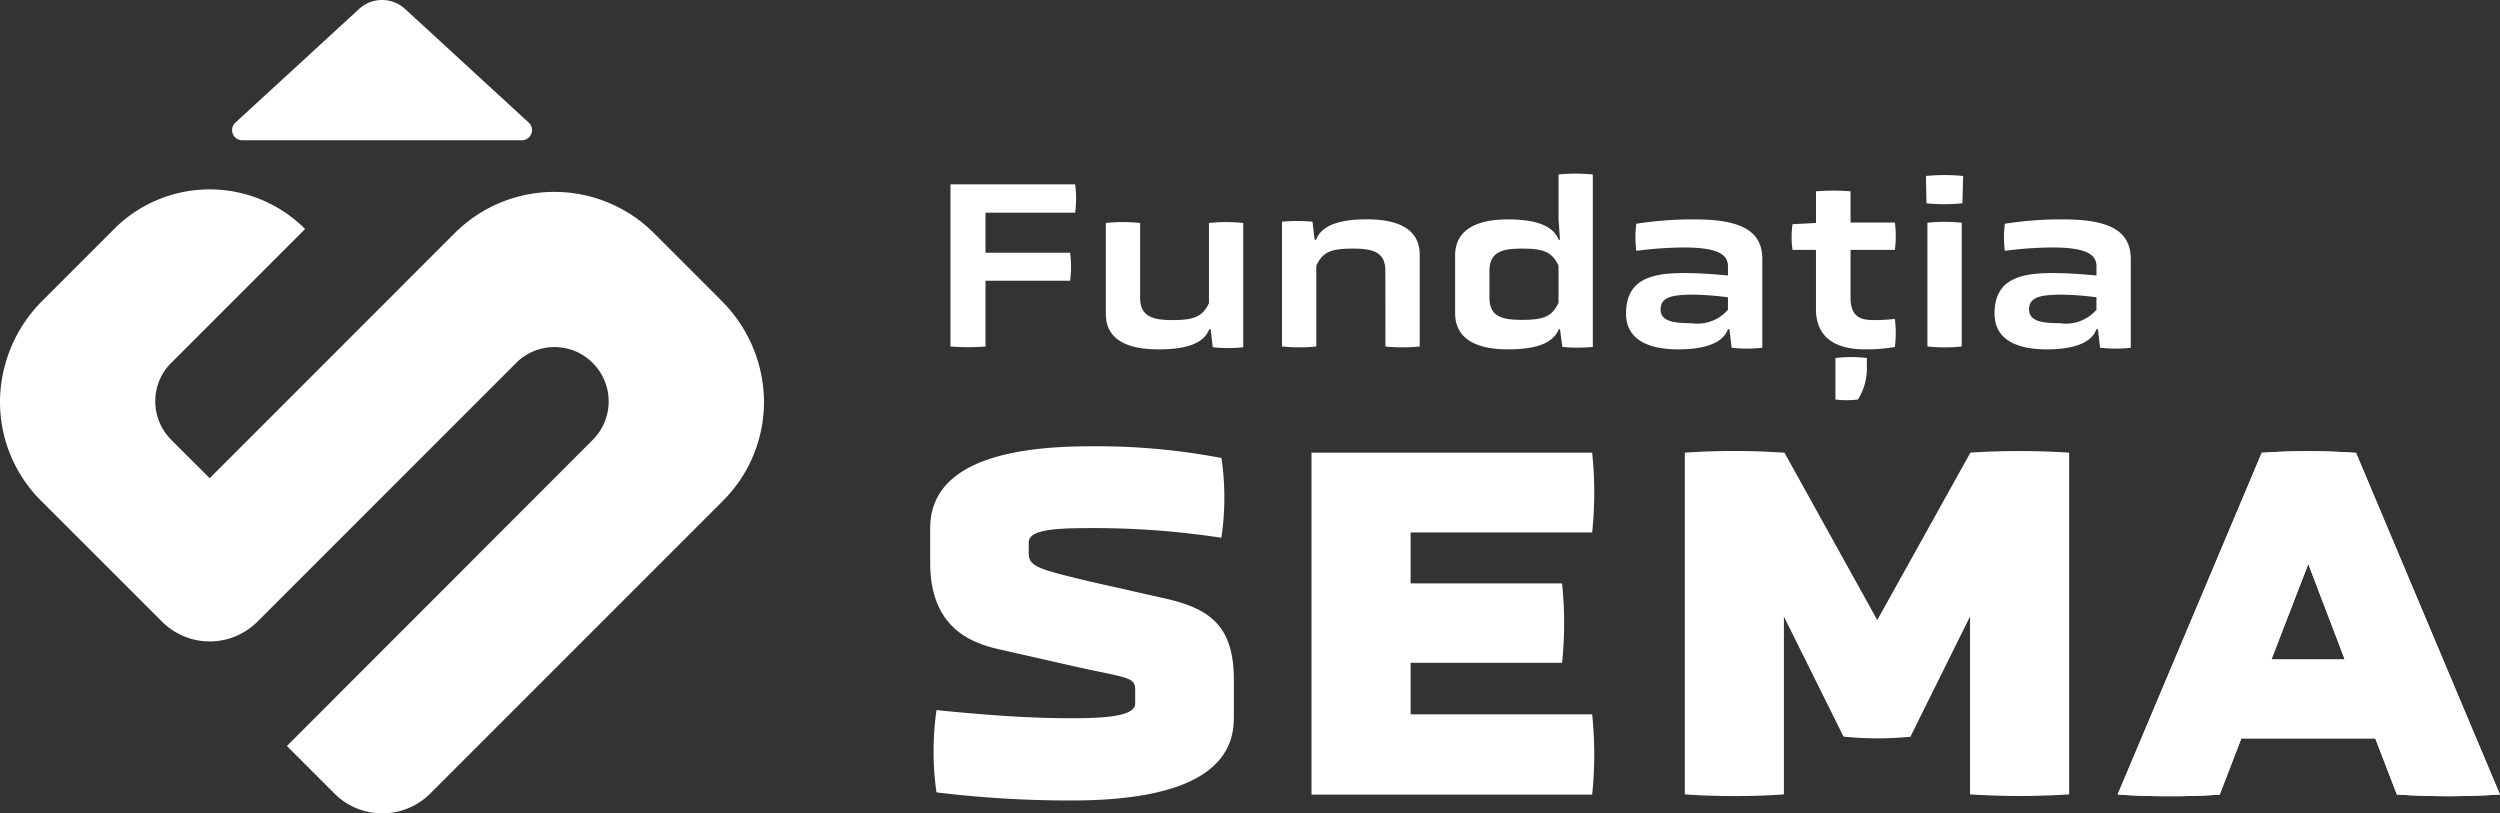 <svg xmlns="http://www.w3.org/2000/svg" width="172.045" height="55.975" viewBox="0 0 172.045 55.975"><rect x="0" y="0" width="172.045" height="55.975" fill="#333333" stroke="none"/><path d="M7.147,72.716H26.4a.7.7,0,0,0,.47-1.214l-8.513-7.826a2.339,2.339,0,0,0-3.158,0L6.677,71.505A.7.7,0,0,0,7.147,72.716Z" transform="translate(9.517 -63.063)" fill="#fff"/><path d="M50.466,75.26l-4.623-4.623a9.7,9.7,0,0,0-13.694,0L15.277,87.512l-2.651-2.648a3.752,3.752,0,0,1-.986-3.543,3.676,3.676,0,0,1,.986-1.741l.009-.009,9.208-9.211a9.285,9.285,0,0,0-13.141,0l-4.9,4.9A9.889,9.889,0,0,0,.847,82.211a9.6,9.6,0,0,0,2.836,6.863L12,97.384a4.638,4.638,0,0,0,6.561,0l17.8-17.8a3.724,3.724,0,0,1,3.4-1.02,3.576,3.576,0,0,1,1.283.533,3.743,3.743,0,0,1,.6,5.771L20.592,105.94l3.278,3.278a4.658,4.658,0,0,0,6.578,0L50.588,89.077a9.621,9.621,0,0,0,2.836-6.863,9.889,9.889,0,0,0-2.958-6.948V75.26Z" transform="translate(-0.847 -54.602)" fill="#fff"/><path d="M68.42,74.157l-.037-.091h-.105A47.011,47.011,0,0,0,62,74.06H61.9L51.981,97.579l.234.017c.935.068,2.138.105,3.343.105s2.405-.037,3.34-.105H59l1.491-3.873h9.22L71.2,97.59h.1a54.5,54.5,0,0,0,6.755.006l.231-.017Zm-.8,14.133H62.56L65.1,81.715l2.511,6.575Z" transform="translate(93.752 -42.906)" fill="#fff"/><path d="M44.208,92.581V89.9c0-3.739-1.693-4.871-4.614-5.56l-5.273-1.191c-3.557-.852-4.229-1.035-4.229-1.944v-.747c0-.915,1.921-.989,4.426-.989a57.927,57.927,0,0,1,8.67.641l.16.026.023-.16a18.61,18.61,0,0,0,0-5.218l-.017-.117-.117-.017a45.593,45.593,0,0,0-8.926-.784c-7.3,0-11,1.9-11,5.635V81.85c0,4.352,2.651,5.475,4.648,5.939l4.925,1.117c.821.191,1.511.331,2.066.447,2.189.45,2.468.536,2.468,1.26v.952c0,.989-2.927.989-4.5.989-2.442,0-5.31-.171-9.017-.544l-.154-.017-.023.154a20.246,20.246,0,0,0,0,5.381l.017.123.123.02a75.965,75.965,0,0,0,9.16.544c7.419,0,11.181-1.9,11.181-5.634h.006Z" transform="translate(40.703 -43.127)" fill="#fff"/><path d="M51.844,97.382a26.781,26.781,0,0,0,0-5.235L51.827,92H39.335V88.456h10.42l.017-.148a26.114,26.114,0,0,0,0-5.17l-.017-.145H39.335V79.484H51.827l.017-.145a26.433,26.433,0,0,0,0-5.2l-.017-.145H32.515V97.527H51.827Z" transform="translate(57.74 -42.843)" fill="#fff"/><path d="M48.349,97.589V85.351l4.107,8.265h.091a22.593,22.593,0,0,0,4.412.009h.091l4.107-8.282V97.583l.154.011a52.811,52.811,0,0,0,6.512,0l.154-.011V74.071l-.154-.014a53.322,53.322,0,0,0-6.544,0h-.091L54.773,85.587,48.386,74.065h-.091a50.669,50.669,0,0,0-6.612-.009l-.154.014V97.583l.154.011c.946.068,2.12.105,3.28.105s2.323-.037,3.235-.105l.151-.011Z" transform="translate(74.416 -42.916)" fill="#fff"/><path d="M68.42,74.157l-.037-.091h-.105A47.011,47.011,0,0,0,62,74.06H61.9L51.981,97.579l.234.017c.935.068,2.138.105,3.343.105s2.405-.037,3.34-.105H59l1.491-3.873h9.22L71.2,97.59h.1a54.5,54.5,0,0,0,6.755.006l.231-.017Zm-.8,14.133H62.56L65.1,81.715l2.511,6.575Z" transform="translate(93.752 -42.906)" fill="#fff"/><path d="M26.206,74.149v4.523a14.764,14.764,0,0,1-2.408,0V67.514h8.581a7.694,7.694,0,0,1,0,1.949H26.206v2.756h5.825a7.539,7.539,0,0,1,0,1.929Z" transform="translate(41.613 -54.828)" fill="#fff"/><path d="M34.761,75.8h-.1c-.4,1.04-1.7,1.385-3.5,1.385-2.063,0-3.614-.624-3.614-2.442V68.487a11.261,11.261,0,0,1,2.36,0v5.164c0,1.32.958,1.519,2.243,1.519,1.519,0,2.081-.279,2.494-1.171V68.487a11.26,11.26,0,0,1,2.36,0v8.55a9.217,9.217,0,0,1-2.1,0Z" transform="translate(48.554 -53.142)" fill="#fff"/><path d="M38.916,71.893c0-1.337-.941-1.519-2.26-1.519-1.519,0-2.046.248-2.494,1.171v5.563a11.259,11.259,0,0,1-2.36,0V68.524a11.21,11.21,0,0,1,2.1,0l.148,1.24h.1c.4-1.04,1.7-1.405,3.5-1.405,2.081,0,3.631.627,3.631,2.442v6.307a11.26,11.26,0,0,1-2.36,0Z" transform="translate(56.421 -53.265)" fill="#fff"/><path d="M43.2,77.962h-.083C42.7,79,41.4,79.348,39.614,79.348c-2.078,0-3.631-.658-3.631-2.491V72.9c0-1.833,1.553-2.494,3.631-2.494,1.784,0,3.087.365,3.5,1.405H43.2L43.1,70.4V67.315a11.662,11.662,0,0,1,2.36,0V79.182a11.181,11.181,0,0,1-2.095,0L43.2,77.96Zm-.1-4.375c-.445-.923-.975-1.171-2.508-1.171-1.305,0-2.246.182-2.246,1.536V75.8c0,1.337.94,1.519,2.246,1.519,1.533,0,2.063-.248,2.508-1.171Z" transform="translate(64.155 -55.307)" fill="#fff"/><path d="M47.224,75.918h-.1c-.362.992-1.667,1.388-3.434,1.388-2.029,0-3.58-.661-3.58-2.46,0-2.294,1.633-2.79,3.927-2.79,1.123,0,2,.066,3.087.165v-.627c0-.824-.71-1.3-3.038-1.3a26.174,26.174,0,0,0-3.269.231,7.286,7.286,0,0,1,0-1.864,24.858,24.858,0,0,1,4-.3c3.069,0,4.671.712,4.671,2.725v6.108a9.346,9.346,0,0,1-2.112,0l-.151-1.271Zm-.1-2.195a20.087,20.087,0,0,0-2.311-.182c-1.485,0-2.326.134-2.326,1.023,0,.827.958.94,2.112.94a2.781,2.781,0,0,0,2.525-.923Z" transform="translate(71.791 -53.263)" fill="#fff"/><path d="M48.163,71.739v3.286c0,1.451.841,1.55,1.65,1.55a11.721,11.721,0,0,0,1.4-.083,7.562,7.562,0,0,1,0,1.932,11.467,11.467,0,0,1-2.063.165c-1.764,0-3.366-.627-3.366-2.773V71.742H44.17a6.327,6.327,0,0,1,0-1.767l1.616-.083V67.715a14.391,14.391,0,0,1,2.377,0v2.146h3.052a7.167,7.167,0,0,1,0,1.881H48.163Zm-1.04,7.444a9.466,9.466,0,0,1,2.163,0v.61a3.99,3.99,0,0,1-.613,2.246,6.136,6.136,0,0,1-1.55,0Z" transform="translate(79.187 -54.547)" fill="#fff"/><path d="M49.86,69.233a12.373,12.373,0,0,1-2.474,0l-.034-1.881a13.241,13.241,0,0,1,2.559,0ZM47.452,70.57a11.259,11.259,0,0,1,2.36,0v8.516a11.258,11.258,0,0,1-2.36,0Z" transform="translate(85.189 -55.242)" fill="#fff"/><path d="M56.122,75.918h-.1c-.362.992-1.667,1.388-3.431,1.388-2.032,0-3.582-.661-3.582-2.46,0-2.294,1.633-2.79,3.927-2.79,1.123,0,2,.066,3.087.165v-.627c0-.824-.71-1.3-3.038-1.3a26.1,26.1,0,0,0-3.266.231,7.037,7.037,0,0,1,0-1.864,24.8,24.8,0,0,1,3.993-.3c3.069,0,4.671.712,4.671,2.725v6.108a9.346,9.346,0,0,1-2.112,0l-.148-1.271Zm-.1-2.195a20.087,20.087,0,0,0-2.311-.182c-1.485,0-2.326.134-2.326,1.023,0,.827.958.94,2.112.94a2.781,2.781,0,0,0,2.525-.923Z" transform="translate(88.252 -53.263)" fill="#fff"/></svg>